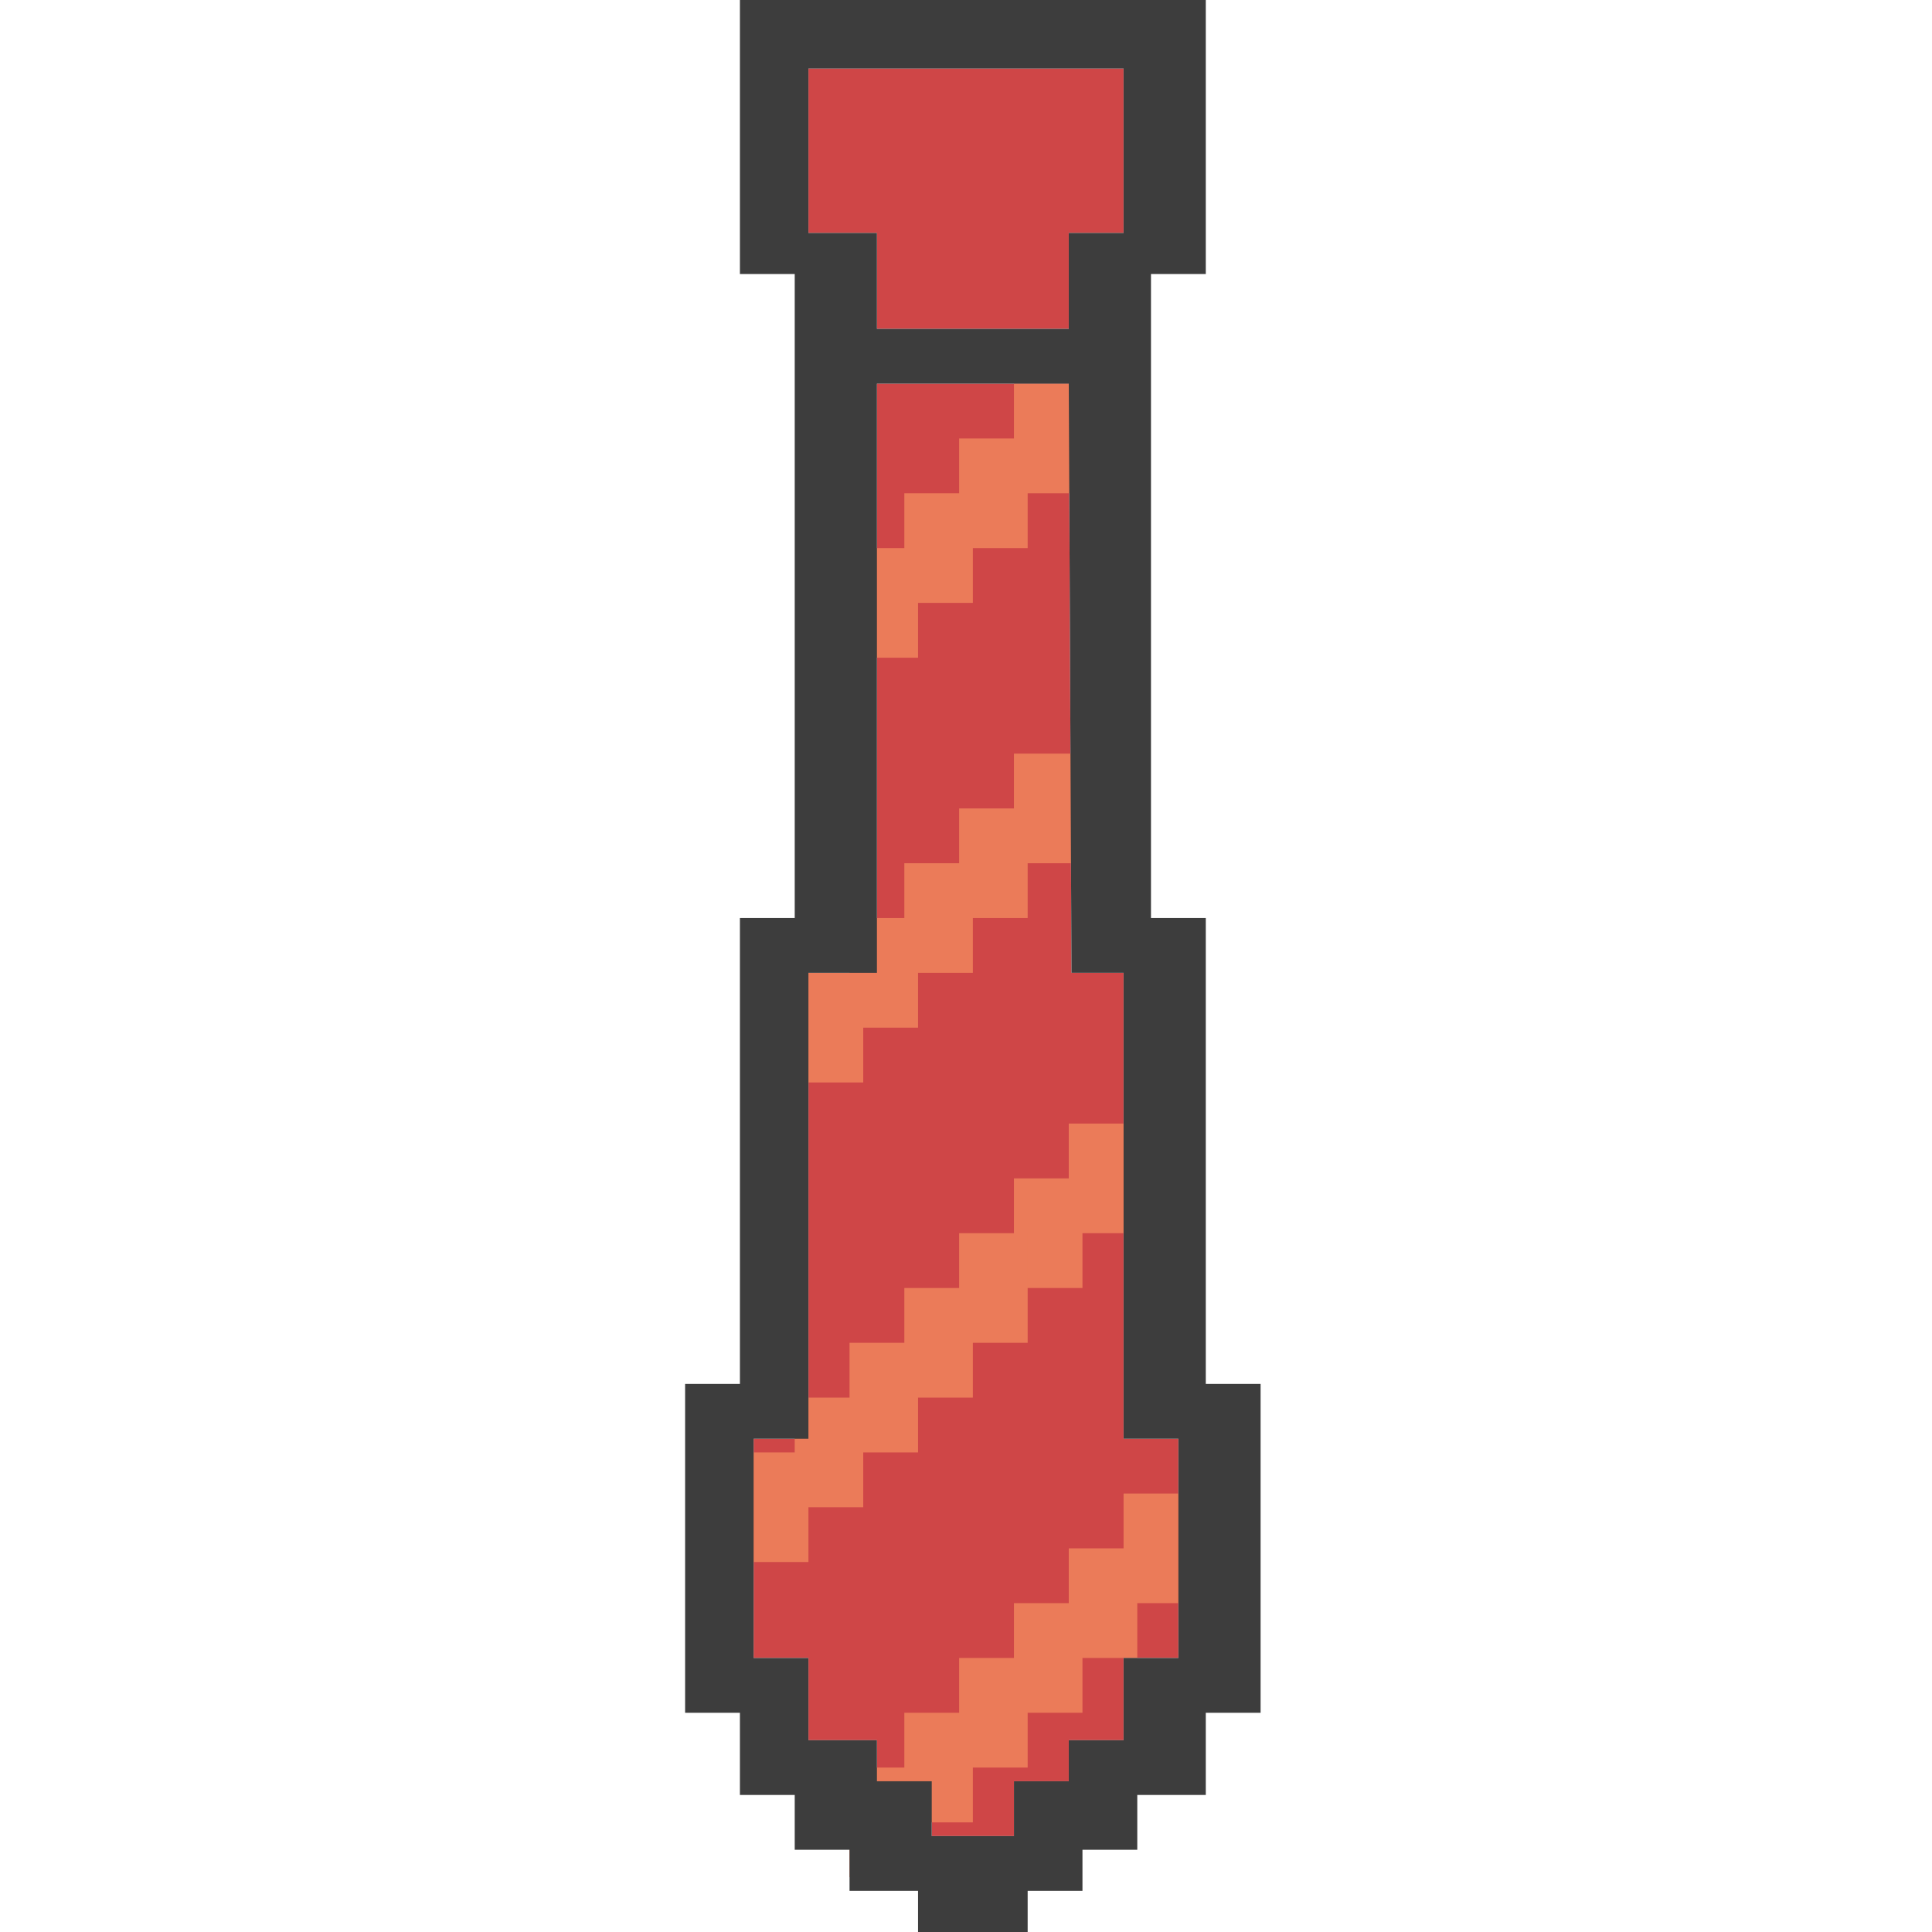 <svg xmlns="http://www.w3.org/2000/svg" viewBox="0 0 141 141"><path fill="#cf4647" d="M59 17V5h23v12h-4v7H64v-7h-5zm27 104h-4v6h-4v3h-4v4h-6v-4h-4v-3h-5v-6h-4v-16h4V71h5V28h14l.2 43H82v34h4v16z"/><g fill="#eb7b59"><path d="M74 28h5v8h-5v-8z"/><path d="M70 32h5v8h-5v-8z"/><path d="M66 36h5v8h-5v-8z"/><path d="M62 40h5v8h-5v-8zm12 15h5v8h-5v-8z"/><path d="M70 59h5v8h-5v-8z"/><path d="M66 63h5v8h-5v-8z"/><path d="M62 67h5v8h-5v-8z"/><path d="M58 71h5v8h-5v-8zm16 15h5v8h-5v-8z"/><path d="M78 82h5v8h-5v-8zm-24 24h5v8h-5v-8zm16-16h5v8h-5v-8z"/><path d="M66 94h5v8h-5v-8z"/><path d="M62 98h5v8h-5v-8z"/><path d="M58 102h5v8h-5v-8zm20 11h5v8h-5v-8z"/><path d="M82 109h5v8h-5v-8zm-8 8h5v8h-5v-8z"/><path d="M70 121h5v8h-5v-8z"/><path d="M66 125h5v8h-5v-8z"/><path d="M62 129h5v8h-5v-8z"/></g><path fill="#3d3d3d" d="M88 101V67h-4V20h4V0H54v20h4v47h-4v34h-4v24h4v6h4v4h4v3h5v3h8v-3h4v-3h4v-4h5v-6h4v-24h-4zM59 17V5h23v12h-4v7H64v-7h-5zm27 104h-4v6h-4v3h-4v4h-6v-4h-4v-3h-5v-6h-4v-16h4V71h5V28h14l.2 43H82v34h4v16z"/></svg>

